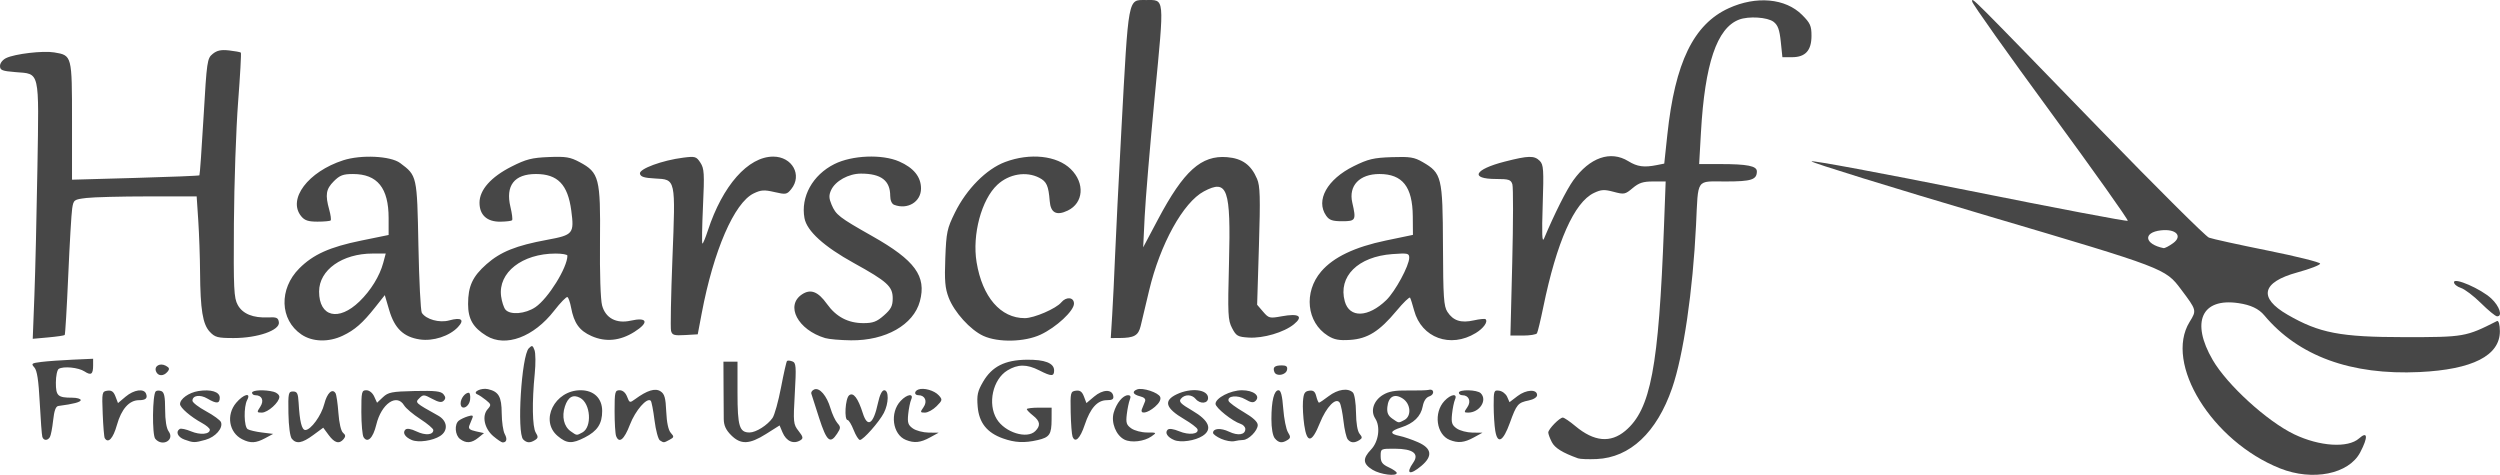 <svg width="1053" height="200" viewBox="0 0 1053 200" fill="none" xmlns="http://www.w3.org/2000/svg">
<path d="M578.134 197.881C574.015 195.368 573.847 193.153 577.485 189.353C580.683 186.011 581.527 179.743 579.248 176.261C577.156 173.066 578.554 168.752 582.456 166.358C584.913 164.851 587.52 164.386 593.038 164.471C597.065 164.533 601.007 164.418 601.797 164.215C604.124 163.619 604.337 166.222 602.022 166.957C600.673 167.386 599.671 168.899 599.25 171.145C598.455 175.385 595.437 178.335 590.162 180.025C585.394 181.553 585.165 182.737 589.471 183.599C591.249 183.954 594.779 185.165 597.316 186.288C603.081 188.84 603.544 192.135 598.71 196.206C593.791 200.349 591.926 199.624 595.257 194.865C597.894 191.096 595.175 189.03 587.535 188.997C581.557 188.971 581.533 188.984 581.533 192.112C581.533 194.628 582.203 195.564 584.909 196.822C586.766 197.686 588.296 198.746 588.309 199.178C588.355 200.773 581.425 199.889 578.134 197.881ZM591.538 176.895C594.616 175.247 594.217 170.083 590.84 167.869C587.364 165.589 584.795 167.003 584.35 171.441C584.113 173.808 584.649 175.071 586.413 176.308C589.237 178.288 588.991 178.26 591.538 176.895ZM664.684 193.06C658.088 190.677 654.921 188.715 653.629 186.214C652.806 184.621 652.133 182.802 652.133 182.171C652.133 180.764 656.89 175.885 658.262 175.885C658.809 175.885 661.185 177.498 663.542 179.469C671.408 186.047 678.362 186.699 684.602 181.444C695.288 172.444 698.643 154.723 700.863 95.54L701.58 76.435H696.286C692.071 76.435 690.314 77.006 687.662 79.239C684.509 81.894 684.085 81.977 679.666 80.794C675.713 79.736 674.444 79.809 671.363 81.272C663.076 85.208 655.675 101.892 650.026 129.374C648.889 134.905 647.693 139.86 647.369 140.385C647.045 140.91 644.396 141.339 641.483 141.339H636.187L636.954 110.601C637.376 93.695 637.403 78.856 637.012 77.626C636.393 75.674 635.516 75.388 630.159 75.388C618.933 75.388 620.91 71.367 633.752 68.079C643.826 65.501 646.236 65.449 648.545 67.76C650.138 69.353 650.276 71.425 649.785 86.341C649.382 98.618 649.53 102.426 650.335 100.512C654.749 90.025 659.821 79.929 662.668 75.961C669.582 66.326 678.375 63.266 685.856 67.893C689.62 70.222 692.471 70.61 697.869 69.53L700.984 68.906L702.285 56.706C705.525 26.321 713.325 10.251 728.122 3.47C739.724 -1.846 752.044 -0.729 759.04 6.273C762.479 9.716 763 10.872 763 15.071C763 21.281 760.439 24.092 754.782 24.092H750.747L750.065 17.549C749.54 12.508 748.846 10.591 747.04 9.198C744.483 7.224 736.538 6.716 732.475 8.266C723.154 11.822 718.077 26.861 716.439 55.759L715.682 69.107H724.567C735.965 69.107 739.99 69.906 739.99 72.169C739.99 75.699 737.719 76.435 726.82 76.435C714.2 76.435 715.338 74.759 714.373 94.754C713.028 122.617 709.054 149.707 704.288 163.489C697.834 182.156 686.591 192.726 672.528 193.349C669.076 193.502 665.546 193.372 664.684 193.06ZM65.39 184.808C64.026 183.163 64.192 166.245 65.587 164.851C65.993 164.444 67.052 164.39 67.94 164.731C69.177 165.206 69.554 167.024 69.554 172.512C69.554 177.039 70.099 180.419 71.036 181.702C73.726 185.383 68.329 188.352 65.39 184.808ZM77.66 185.137C74.848 184.109 73.854 181.818 75.718 180.665C76.232 180.347 78.385 180.811 80.502 181.696C84.34 183.301 88.38 182.945 88.38 181C88.38 180.437 86.909 179.173 85.111 178.192C80.332 175.586 75.829 171.707 75.829 170.197C75.829 168.009 79.529 165.364 83.487 164.721C88.819 163.855 92.564 165.014 92.564 167.531C92.564 170.057 91.192 170.148 87.351 167.877C84.274 166.058 81.056 166.523 81.063 168.786C81.063 169.524 83.639 171.517 86.783 173.214C89.927 174.912 92.76 176.98 93.078 177.811C94.04 180.319 90.737 184.088 86.56 185.249C81.952 186.53 81.453 186.524 77.66 185.137ZM101.998 185.009C96.431 182.19 95.197 174.75 99.456 169.685C102.557 165.996 105.899 165.136 104.106 168.489C102.592 171.321 102.747 179.776 104.331 180.769C105.05 181.22 107.756 181.852 110.345 182.173L115.051 182.756L111.704 184.555C107.743 186.684 105.511 186.788 101.998 185.009ZM122.923 184.816C122.165 183.902 121.582 179.547 121.487 174.086C121.338 165.538 121.473 164.894 123.419 164.894C125.161 164.894 125.555 165.68 125.776 169.604C126.223 177.538 127.102 181.12 128.603 181.12C130.93 181.12 135.375 175.005 136.606 170.11C137.749 165.57 139.978 163.438 141.316 165.605C141.704 166.235 142.253 169.977 142.535 173.922C142.839 178.178 143.634 181.583 144.49 182.293C145.581 183.199 145.643 183.84 144.745 184.923C142.898 187.15 140.943 186.63 138.445 183.249L136.151 180.143L131.932 183.249C127.249 186.696 124.83 187.117 122.923 184.816ZM173.469 185.348C170.611 184.151 169.439 182.272 170.737 180.972C171.388 180.321 173.074 180.593 175.467 181.736C179.169 183.503 182.513 183.22 182.513 181.14C182.513 180.539 180.042 178.45 177.022 176.497C174.002 174.545 170.939 171.96 170.215 170.753C167.093 165.546 160.608 170.054 158.486 178.906C157.142 184.511 154.812 186.797 153.138 184.151C152.63 183.347 152.206 178.568 152.198 173.53C152.183 165.03 152.334 164.37 154.296 164.37C155.54 164.37 156.904 165.455 157.609 167.004L158.809 169.639L161.306 167.29C163.518 165.21 165.043 164.914 174.632 164.695C183.217 164.499 185.73 164.775 186.766 166.024C187.737 167.195 187.769 167.903 186.891 168.782C186.012 169.662 184.764 169.456 182.028 167.981C178.607 166.137 178.226 166.119 176.621 167.726C174.756 169.592 174.781 169.616 184.541 175.052C188.489 177.251 188.897 181.374 185.39 183.635C182.259 185.653 176.255 186.516 173.469 185.348ZM193.757 184.897C191.636 183.285 191.326 178.716 193.234 177.189C193.953 176.613 195.672 175.794 197.053 175.369C198.958 174.783 199.424 174.942 198.984 176.026C198.664 176.813 198.089 178.235 197.706 179.188C197.169 180.523 197.796 181.094 200.435 181.674L203.861 182.427L201.439 184.391C198.61 186.683 196.308 186.835 193.757 184.897ZM207.816 183.745C204.034 180.56 202.882 175.207 205.371 172.383C206.958 170.583 206.913 170.321 204.716 168.54C203.419 167.489 201.776 166.392 201.065 166.103C198.767 165.168 202.666 163.247 205.524 163.905C210.071 164.953 211.272 167.063 211.323 174.091C211.349 177.669 211.921 181.594 212.594 182.814C213.763 184.933 213.406 186.354 211.705 186.354C211.27 186.354 209.52 185.18 207.816 183.745ZM220.376 185.098C217.638 182.357 219.646 149.786 222.745 146.685C224.092 145.336 224.382 145.432 225.136 147.47C225.607 148.746 225.653 153.188 225.236 157.342C224.04 169.284 224.219 179.89 225.658 182.213C226.735 183.953 226.689 184.5 225.396 185.323C223.287 186.666 221.88 186.603 220.376 185.098ZM234.89 183.644C227.207 177.173 233.626 164.37 244.553 164.37C250.117 164.37 253.636 167.757 253.636 173.111C253.636 178.496 251.627 181.548 246.287 184.274C240.914 187.018 238.755 186.899 234.89 183.644ZM245.292 182.154C249.447 179.929 248.802 169.963 244.349 167.578C241.387 165.992 239.264 167.181 237.952 171.162C236.531 175.469 237.5 179.641 240.391 181.668C243.013 183.505 242.807 183.485 245.292 182.154ZM277.95 185.489C277.229 185.03 276.209 181.229 275.684 177.042C275.158 172.855 274.446 169.147 274.101 168.802C272.535 167.234 267.604 172.889 265.323 178.869C262.915 185.179 260.764 186.946 259.501 183.651C259.151 182.74 258.866 178.03 258.866 173.183C258.866 165.032 259.025 164.37 260.983 164.37C262.304 164.37 263.492 165.399 264.139 167.103C265.134 169.72 265.276 169.763 267.513 168.122C272.57 164.409 275.969 163.362 278.215 164.824C279.91 165.927 280.367 167.55 280.622 173.367C280.824 177.971 281.512 181.185 282.539 182.321C283.989 183.925 283.941 184.201 282.032 185.224C279.541 186.558 279.624 186.552 277.95 185.489ZM307.944 183.294C305.734 181.082 304.874 179.196 304.843 176.489C304.819 174.43 304.78 168.152 304.755 162.538L304.712 152.331H307.676H310.639V165.506C310.639 179.574 311.434 182.173 315.735 182.16C318.429 182.151 323.256 179.098 325.385 176.055C326.242 174.832 327.854 169.042 328.969 163.188C330.083 157.335 331.219 152.322 331.492 152.048C331.766 151.773 332.78 151.852 333.745 152.223C335.311 152.825 335.421 154.271 334.769 165.735C334.072 177.975 334.146 178.71 336.354 181.519C338.261 183.946 338.411 184.63 337.206 185.394C334.282 187.247 331.185 185.905 329.583 182.092L328.364 179.19L322.688 182.772C315.632 187.225 311.999 187.353 307.944 183.294ZM381.555 185.295C375.926 183.026 374.689 173.83 379.345 168.87C382.08 165.956 384.992 165.58 383.787 168.296C383.34 169.303 382.777 172.073 382.534 174.451C382.166 178.063 382.492 179.053 384.514 180.47C385.845 181.403 388.829 182.186 391.146 182.21L395.359 182.254L391.698 184.26C387.699 186.451 385.086 186.718 381.555 185.295ZM422.456 184.669C415.711 182.274 412.358 178.052 411.794 171.243C411.393 166.403 411.754 164.764 414.104 160.749C417.838 154.373 423.246 151.64 432.379 151.516C440.069 151.411 443.994 152.938 443.994 156.032C443.994 158.622 442.85 158.616 437.718 155.995C432.522 153.342 428.7 153.35 424.32 156.022C418.157 159.783 415.897 170.057 419.818 176.493C423.272 182.162 432.578 185.068 436.075 181.568C438.396 179.245 438.122 177.402 435.104 175.026C433.665 173.893 432.489 172.681 432.489 172.333C432.489 171.984 434.842 171.698 437.718 171.698H442.948L442.932 176.671C442.912 182.989 442.101 184.194 437.087 185.358C431.513 186.652 427.51 186.464 422.456 184.669ZM473.596 185.151C470.046 183.357 467.902 177.958 469.091 173.808C470.246 169.777 472.967 166.464 475.123 166.464C476.158 166.464 476.402 167.047 475.891 168.296C475.478 169.303 474.903 172.065 474.613 174.434C474.166 178.089 474.455 178.998 476.53 180.453C477.875 181.395 480.858 182.167 483.158 182.167C487.252 182.167 487.292 182.202 485.006 183.805C481.933 185.959 476.471 186.603 473.596 185.151ZM494.567 185.348C491.734 184.161 490.534 182.275 491.803 181.004C492.411 180.396 494.269 180.647 496.705 181.665C500.77 183.365 505.069 182.879 504.376 180.797C504.157 180.141 501.66 178.244 498.827 176.581C490.855 171.903 489.919 168.788 495.664 166.06C501.723 163.182 508.841 164.026 508.841 167.623C508.841 170.034 505.489 170.298 503.612 168.034C501.969 166.053 499.011 166.014 497.404 167.952C496.392 169.173 497.263 170.079 502.244 172.986C509.281 177.093 510.807 180.849 506.551 183.594C503.365 185.648 497.375 186.525 494.567 185.348ZM514.332 184.82C512.463 183.992 510.933 182.871 510.933 182.329C510.933 180.397 514.164 180.151 517.655 181.817C521.488 183.647 524.53 183.153 524.53 180.7C524.53 179.857 523.636 178.883 522.544 178.536C519.11 177.445 511.979 171.755 511.979 170.106C511.979 167.633 518.291 164.378 523.095 164.374C527.942 164.37 530.979 166.709 528.868 168.822C527.937 169.753 526.901 169.602 524.507 168.187C521.243 166.257 516.765 166.704 517.492 168.886C517.712 169.545 520.562 171.646 523.826 173.555C527.77 175.862 529.76 177.698 529.76 179.032C529.76 181.388 525.895 185.301 523.548 185.321C522.65 185.329 520.974 185.558 519.823 185.831C518.673 186.103 516.202 185.648 514.332 184.82ZM536.948 184.623C536.075 183.571 535.515 180.389 535.518 176.51C535.528 168.823 536.627 164.37 538.519 164.37C539.506 164.37 540.088 166.637 540.5 172.091C540.821 176.337 541.713 180.826 542.482 182.068C543.669 183.984 543.643 184.475 542.311 185.323C540.033 186.773 538.572 186.582 536.948 184.623ZM567.657 185.045C567.076 184.326 566.276 180.88 565.88 177.388C565.484 173.895 564.777 170.417 564.309 169.659C562.757 167.145 558.692 171.296 555.895 178.251C552.538 186.599 550.483 186.843 549.347 179.026C548.886 175.859 548.645 171.384 548.809 169.081C549.054 165.668 549.537 164.833 551.425 164.564C553.173 164.315 553.907 164.893 554.415 166.919C554.785 168.396 555.304 169.604 555.568 169.604C555.831 169.604 557.667 168.368 559.647 166.856C563.46 163.946 567.806 163.298 569.845 165.338C570.531 166.025 571.106 169.748 571.147 173.772C571.192 178.221 571.767 181.634 572.649 182.698C573.859 184.158 573.848 184.565 572.575 185.371C570.494 186.689 568.901 186.584 567.657 185.045ZM610.612 185.295C604.983 183.026 603.746 173.83 608.402 168.87C611.137 165.956 614.049 165.58 612.844 168.296C612.397 169.303 611.834 172.073 611.591 174.451C611.223 178.063 611.549 179.053 613.571 180.47C614.902 181.403 617.886 182.186 620.203 182.21L624.416 182.254L620.755 184.26C616.756 186.451 614.143 186.718 610.612 185.295ZM17.83 183.999C17.605 183.279 17.115 176.801 16.74 169.604C16.247 160.151 15.618 156.032 14.474 154.765C13.021 153.155 13.263 152.964 17.427 152.445C19.923 152.134 25.847 151.706 30.593 151.494L39.222 151.107V153.9C39.222 157.674 38.373 158.266 35.585 156.438C33.05 154.776 26.713 154.152 24.743 155.37C24.078 155.782 23.533 158.396 23.533 161.179C23.533 166.765 24.343 167.511 30.417 167.511C32.384 167.511 33.992 167.96 33.992 168.51C33.992 169.368 31.001 170.158 24.579 170.995C23.485 171.138 22.819 172.972 22.38 177.058C22.033 180.279 21.417 183.453 21.011 184.111C20.033 185.694 18.34 185.634 17.83 183.999ZM44.107 184.522C43.85 184.09 43.469 179.497 43.261 174.315C42.895 165.212 42.962 164.882 45.234 164.559C46.976 164.312 47.86 164.946 48.641 167.002L49.696 169.778L52.907 167.074C56.41 164.123 60.636 163.517 61.525 165.838C62.259 167.752 61.374 168.558 58.538 168.558C54.433 168.558 51.14 172.256 49.254 178.984C47.65 184.706 45.558 186.957 44.107 184.522ZM345.043 176.147C343.408 171.109 341.917 166.458 341.73 165.81C341.544 165.163 342.117 164.355 343.004 164.014C345.233 163.158 348.239 166.682 349.807 171.989C350.525 174.42 351.835 177.221 352.717 178.214C354.16 179.839 354.147 180.284 352.59 182.663C349.657 187.143 348.205 185.889 345.043 176.147ZM359.554 181.12C358.651 178.817 357.512 176.932 357.024 176.932C355.494 176.932 356.027 167.858 357.635 166.522C359.402 165.054 361.392 167.644 363.422 174.053C365.414 180.339 367.885 178.686 369.79 169.795C370.527 166.359 371.496 164.37 372.435 164.37C374.45 164.37 374.365 169.887 372.289 173.906C370.319 177.719 363.608 185.307 362.206 185.307C361.652 185.307 360.458 183.423 359.554 181.12ZM451.756 183.9C451.423 183.03 451.07 178.398 450.971 173.606C450.801 165.307 450.904 164.878 453.144 164.559C454.885 164.312 455.769 164.946 456.551 167.002L457.605 169.778L460.88 167.02C464.476 163.992 468.353 163.849 468.901 166.726C469.168 168.129 468.541 168.558 466.217 168.558C462.225 168.558 459.247 171.873 456.878 178.957C454.944 184.74 452.852 186.759 451.756 183.9ZM629.801 181.43C629.44 179.244 629.14 174.479 629.134 170.84C629.123 164.575 629.247 164.242 631.475 164.559C632.77 164.743 634.274 165.907 634.817 167.147L635.806 169.4L639.205 166.804C642.824 164.042 647.426 163.827 647.426 166.421C647.426 167.312 645.97 168.246 643.93 168.664C639.344 169.603 638.794 170.255 635.952 178.119C633.106 185.996 630.763 187.257 629.801 181.43ZM109.633 171.316C111.338 168.712 110.359 166.464 107.521 166.464C106.773 166.464 106.161 165.993 106.161 165.417C106.161 164.266 111.606 164.036 115.313 165.03C116.607 165.377 117.666 166.334 117.666 167.157C117.666 169.44 112.817 173.792 110.272 173.792C108.136 173.792 108.101 173.656 109.633 171.316ZM388.994 171.508C390.72 169.041 389.632 166.464 386.863 166.464C385.03 166.464 384.983 164.763 386.796 164.067C389.072 163.193 393.553 164.467 395.404 166.514C397.038 168.321 396.981 168.599 394.468 171.114C392.997 172.587 390.804 173.792 389.595 173.792C387.544 173.792 387.503 173.638 388.994 171.508ZM481.012 172.221C481.361 171.358 481.925 169.964 482.265 169.125C482.683 168.094 482.003 167.377 480.173 166.918C477.183 166.166 476.653 164.906 478.954 164.022C481.251 163.14 487.961 165.345 488.679 167.217C489.086 168.279 488.281 169.781 486.471 171.34C483.222 174.136 480.03 174.652 481.012 172.221ZM618.051 171.508C619.777 169.041 618.689 166.464 615.92 166.464C615.128 166.464 614.479 165.993 614.479 165.417C614.479 163.937 622.17 164.112 623.683 165.626C626.601 168.547 623.189 173.792 618.371 173.792C616.608 173.792 616.582 173.607 618.051 171.508ZM194.019 169.89C194.019 167.845 195.873 165.417 197.435 165.417C197.933 165.417 198.192 166.708 198.01 168.287C197.624 171.634 194.019 173.082 194.019 169.89ZM65.708 156.413C64.853 154.183 67.375 152.734 69.826 154.048C71.382 154.881 71.527 155.4 70.539 156.592C68.89 158.581 66.505 158.493 65.708 156.413ZM536.763 156.676C535.994 154.671 536.877 153.902 539.947 153.902C541.78 153.902 542.369 154.4 542.115 155.734C541.681 158.016 537.555 158.742 536.763 156.676ZM126.949 140.88C117.832 134.679 117.42 121.696 126.066 113.042C131.935 107.167 138.874 104.048 152.08 101.346L163.687 98.972V91.857C163.687 79.169 158.953 73.306 148.702 73.298C144.514 73.295 143.132 73.816 140.596 76.354C137.304 79.649 136.922 82.019 138.667 88.31C139.281 90.523 139.553 92.564 139.271 92.846C138.989 93.128 136.497 93.359 133.732 93.359C129.818 93.359 128.293 92.85 126.846 91.062C121.038 83.883 129.758 72.303 144.583 67.507C152.096 65.076 164.539 65.678 168.537 68.666C175.678 74.002 175.663 73.934 176.238 103.464C176.525 118.25 177.171 130.984 177.673 131.763C179.458 134.533 185.079 136.094 189.184 134.96C194.338 133.536 195.813 134.649 192.894 137.76C189.308 141.58 182.416 143.813 176.81 142.972C169.982 141.947 166.198 138.324 163.94 130.65L162.075 124.311L158.025 129.423C152.719 136.12 149.433 138.997 144.337 141.408C138.359 144.236 131.581 144.03 126.949 140.88ZM151.424 126.96C156.177 122.355 159.937 116.246 161.419 110.719L162.472 106.793H156.99C144.156 106.793 134.401 113.705 134.401 122.798C134.401 133.498 142.605 135.504 151.424 126.96ZM204.908 141.454C199.262 138.008 197.156 134.375 197.156 128.079C197.156 120.512 199.038 116.453 204.965 111.231C210.856 106.041 217.418 103.409 230.436 101.014C241.435 98.991 241.909 98.417 240.62 88.692C239.166 77.715 234.89 73.294 225.729 73.294C216.619 73.294 212.845 78.176 215.001 87.17C215.671 89.964 215.98 92.489 215.688 92.781C215.396 93.073 213.177 93.34 210.756 93.373C205.139 93.451 201.968 90.569 201.968 85.389C201.968 79.981 206.793 74.538 215.473 70.153C221.63 67.043 223.995 66.438 231.121 66.151C238.339 65.86 240.165 66.159 244.142 68.286C252.379 72.691 252.977 75.019 252.717 101.669C252.585 115.173 252.946 126.21 253.597 128.633C255.038 133.989 259.603 136.426 265.641 135.064C272.721 133.465 273.505 135.806 267.219 139.778C261.203 143.579 255.099 144.179 249.165 141.551C244.034 139.28 241.772 136.126 240.533 129.515C240.131 127.369 239.45 125.396 239.02 125.13C238.591 124.864 236.069 127.443 233.418 130.86C224.793 141.976 212.965 146.371 204.908 141.454ZM225.537 129.358C230.906 125.706 238.993 112.681 238.993 107.684C238.993 107.194 236.758 106.796 234.025 106.799C219.915 106.816 209.728 114.804 211.067 124.801C211.366 127.033 212.182 129.547 212.879 130.389C214.86 132.777 221.278 132.254 225.537 129.358ZM347.522 142.391C336.025 138.926 330.645 128.684 337.842 123.964C341.463 121.589 344.57 122.794 348.314 128.026C352.208 133.467 357.219 136.101 363.683 136.104C367.709 136.104 369.294 135.509 372.312 132.856C375.328 130.205 376.009 128.873 376.009 125.621C376.009 120.659 373.674 118.542 359.671 110.809C347.03 103.83 339.844 97.296 338.846 91.876C337.19 82.882 342.269 73.7 351.437 69.11C358.903 65.373 371.52 64.863 378.719 68.008C384.84 70.681 387.933 74.506 387.933 79.399C387.933 85.015 382.283 88.444 376.617 86.268C375.625 85.886 374.963 84.394 374.963 82.535C374.963 76.056 371.152 73.138 362.676 73.126C357.436 73.118 351.813 76.229 350.044 80.115C349.086 82.219 349.129 83.526 350.243 86.16C352.093 90.536 353.383 91.535 367.446 99.488C385.427 109.656 390.3 116.329 387.458 126.892C384.785 136.829 373.012 143.506 358.451 143.343C354.014 143.294 349.096 142.865 347.522 142.391ZM414.185 141.474C408.707 138.97 401.91 131.465 399.573 125.338C398.058 121.368 397.794 118.24 398.164 108.65C398.584 97.784 398.905 96.269 402.219 89.541C407.114 79.603 415.478 71.177 423.376 68.227C433.884 64.302 445.186 65.521 450.995 71.205C457.036 77.116 456.422 85.498 449.714 88.7C444.984 90.957 442.536 89.665 442.143 84.704C441.628 78.218 440.855 76.488 437.755 74.883C432.257 72.038 425.011 73.24 420.096 77.813C413.385 84.056 409.42 98.851 411.344 110.471C413.771 125.13 421.461 134.032 431.671 134.001C435.571 133.99 444.844 129.98 446.998 127.374C449.106 124.824 452.361 125.139 452.361 127.892C452.361 130.936 444.891 137.876 438.318 140.939C431.555 144.092 420.448 144.338 414.185 141.474ZM559.297 141.407C550.339 135.778 549.013 123.079 556.473 114.356C561.624 108.332 570.589 104.042 583.756 101.3L595.13 98.931L595.063 91.085C594.957 78.65 590.727 73.294 581.01 73.294C572.619 73.294 567.947 78.216 569.582 85.333C571.281 92.728 571.036 93.184 565.38 93.184C561.223 93.184 559.891 92.728 558.582 90.858C554.059 84.394 559.006 75.507 570.199 69.989C576.289 66.986 578.562 66.447 586.213 66.192C593.928 65.934 595.686 66.216 599.255 68.286C607.261 72.928 607.668 74.601 607.777 103.323C607.861 125.341 608.107 128.996 609.662 131.373C612.103 135.101 615.37 136.153 620.752 134.942C623.206 134.39 625.446 134.17 625.729 134.453C626.815 135.54 624.867 138.274 621.575 140.284C610.929 146.783 598.727 142.324 595.641 130.808C594.955 128.251 594.183 125.812 593.923 125.386C593.664 124.961 591.097 127.444 588.219 130.905C581.023 139.561 576.014 142.696 568.626 143.169C564.012 143.465 561.954 143.076 559.297 141.407ZM583.927 126.386C587.68 122.75 593.561 111.88 593.561 108.579C593.561 106.675 593.004 106.552 586.501 107.019C571.986 108.062 563.532 116.447 566.424 126.931C568.385 134.038 576.282 133.792 583.927 126.386ZM14.487 124.488C14.87 114.468 15.443 90.253 15.76 70.677C16.433 29.111 16.917 31.214 6.493 30.373C0.887 29.921 0 29.566 0 27.77C0 26.583 1.122 25.155 2.615 24.442C6.329 22.668 18.101 21.289 22.82 22.074C30.348 23.327 30.332 23.265 30.332 50.973V75.687L56.988 74.941C71.65 74.531 83.8 74.04 83.99 73.85C84.179 73.66 84.972 62.516 85.751 49.085C87.111 25.648 87.265 24.586 89.592 22.7C91.418 21.22 93.129 20.861 96.526 21.244C99.006 21.524 101.22 21.938 101.446 22.165C101.672 22.391 101.153 31.75 100.293 42.962C99.432 54.175 98.635 77.246 98.522 94.231C98.339 121.796 98.511 125.469 100.129 128.428C102.188 132.195 106.559 133.986 112.96 133.685C116.522 133.517 117.191 133.823 117.465 135.746C117.942 139.099 108.534 142.386 98.46 142.386C91.676 142.386 90.566 142.097 88.374 139.763C85.379 136.572 84.38 130.459 84.268 114.645C84.223 108.311 83.882 98.536 83.511 92.922L82.835 82.716L62.336 82.725C51.062 82.73 39.397 83.027 36.414 83.386C31.146 84.019 30.975 84.146 30.401 87.826C30.076 89.909 29.329 102.655 28.741 116.151C28.152 129.646 27.483 140.875 27.254 141.105C27.024 141.335 23.901 141.789 20.313 142.115L13.79 142.707L14.487 124.488ZM468.454 132.703C468.783 127.377 469.327 116.189 469.661 107.84C469.996 99.492 471.185 75.761 472.303 55.105C475.398 -2.076 475.008 0.015 482.568 0.015C490.662 0.015 490.473 -1.967 486.404 40.354C484.41 61.101 482.491 83.949 482.141 91.126L481.505 104.176L487.745 92.41C498.599 71.944 505.987 65.296 516.876 66.2C523.229 66.727 526.966 69.439 529.476 75.344C530.761 78.367 530.891 83.034 530.261 103.664L529.506 128.366L532.01 131.279C534.404 134.064 534.752 134.149 539.91 133.211C547.121 131.899 549.108 133.201 545.023 136.562C540.862 139.984 532.073 142.577 525.95 142.186C521.339 141.893 520.692 141.524 518.953 138.199C517.2 134.848 517.089 132.499 517.655 110.709C518.469 79.383 517.042 75.32 507.082 80.609C498.373 85.233 488.643 102.844 484.005 122.376C482.554 128.487 480.956 135.201 480.453 137.294C479.474 141.37 477.726 142.346 471.352 142.372L467.855 142.386L468.454 132.703ZM282.648 139.359C282.349 138.214 282.608 124.549 283.223 108.991C284.564 75.062 284.689 75.637 275.919 75.18C271.287 74.938 269.791 74.459 269.54 73.137C269.157 71.124 278.893 67.533 287.787 66.406C292.817 65.769 293.296 65.909 294.999 68.512C296.62 70.988 296.743 73.052 296.096 86.953C295.696 95.562 295.589 102.606 295.859 102.606C296.13 102.606 297.16 100.133 298.148 97.11C304.351 78.145 315.119 65.966 325.683 65.966C333.699 65.966 338.023 73.782 333.262 79.667C331.426 81.937 330.996 82.011 326.202 80.894C321.883 79.886 320.535 79.975 317.437 81.471C309.278 85.412 300.554 105.537 295.57 131.918L293.889 140.816L288.54 141.128C283.94 141.396 283.116 141.149 282.648 139.359Z" fill="#474747"/>
<path d="M960.326 197.272C931.651 185.828 911.449 153.071 922.271 135.569C925.279 130.703 925.279 130.703 918.65 121.879C912.021 113.054 912.021 113.054 837.51 91.012C796.53 78.888 763 68.517 763 67.965C763 67.413 792.83 72.959 829.289 80.289C865.749 87.619 895.861 93.338 896.206 92.998C896.551 92.658 881.955 72.095 863.772 47.303C845.588 22.51 830.698 1.523 830.683 0.663C830.65 -1.138 828.385 -3.402 884.715 54.65C908.454 79.114 929.016 99.565 930.409 100.095C931.802 100.625 942.909 103.065 955.091 105.517C967.273 107.969 977.24 110.456 977.24 111.044C977.24 111.632 972.919 113.298 967.637 114.746C952.62 118.863 951.108 125.386 963.508 132.552C976.906 140.296 985.726 141.991 1012.68 142.003C1037.94 142.013 1038.58 141.902 1051.74 135.223C1052.41 134.886 1052.95 136.814 1052.95 139.508C1052.95 149.796 1041.44 155.646 1019.12 156.708C990.247 158.083 968.095 149.993 953.722 132.826C951.387 130.036 948.022 128.443 942.846 127.678C927.324 125.382 922.686 135.619 931.995 151.625C938.111 162.14 954.897 177.449 966.321 182.93C976.991 188.049 988.981 188.813 993.624 184.669C997.285 181.402 997.514 184.068 994.126 190.528C989.312 199.709 974.058 202.753 960.326 197.272ZM915.318 102.415C919.459 99.4 916.522 96.306 910.198 97.021C902.479 97.893 903.203 102.851 911.291 104.507C911.786 104.608 913.598 103.667 915.318 102.415ZM1044.98 127.683C1041.93 124.657 1038.12 121.772 1036.52 121.272C1034.93 120.772 1033.62 119.687 1033.62 118.86C1033.62 116.725 1044.95 121.664 1049.3 125.695C1052.82 128.951 1054.24 133.34 1051.74 133.235C1051.08 133.208 1048.03 130.709 1044.98 127.683Z" fill="#474747"/>
</svg>
